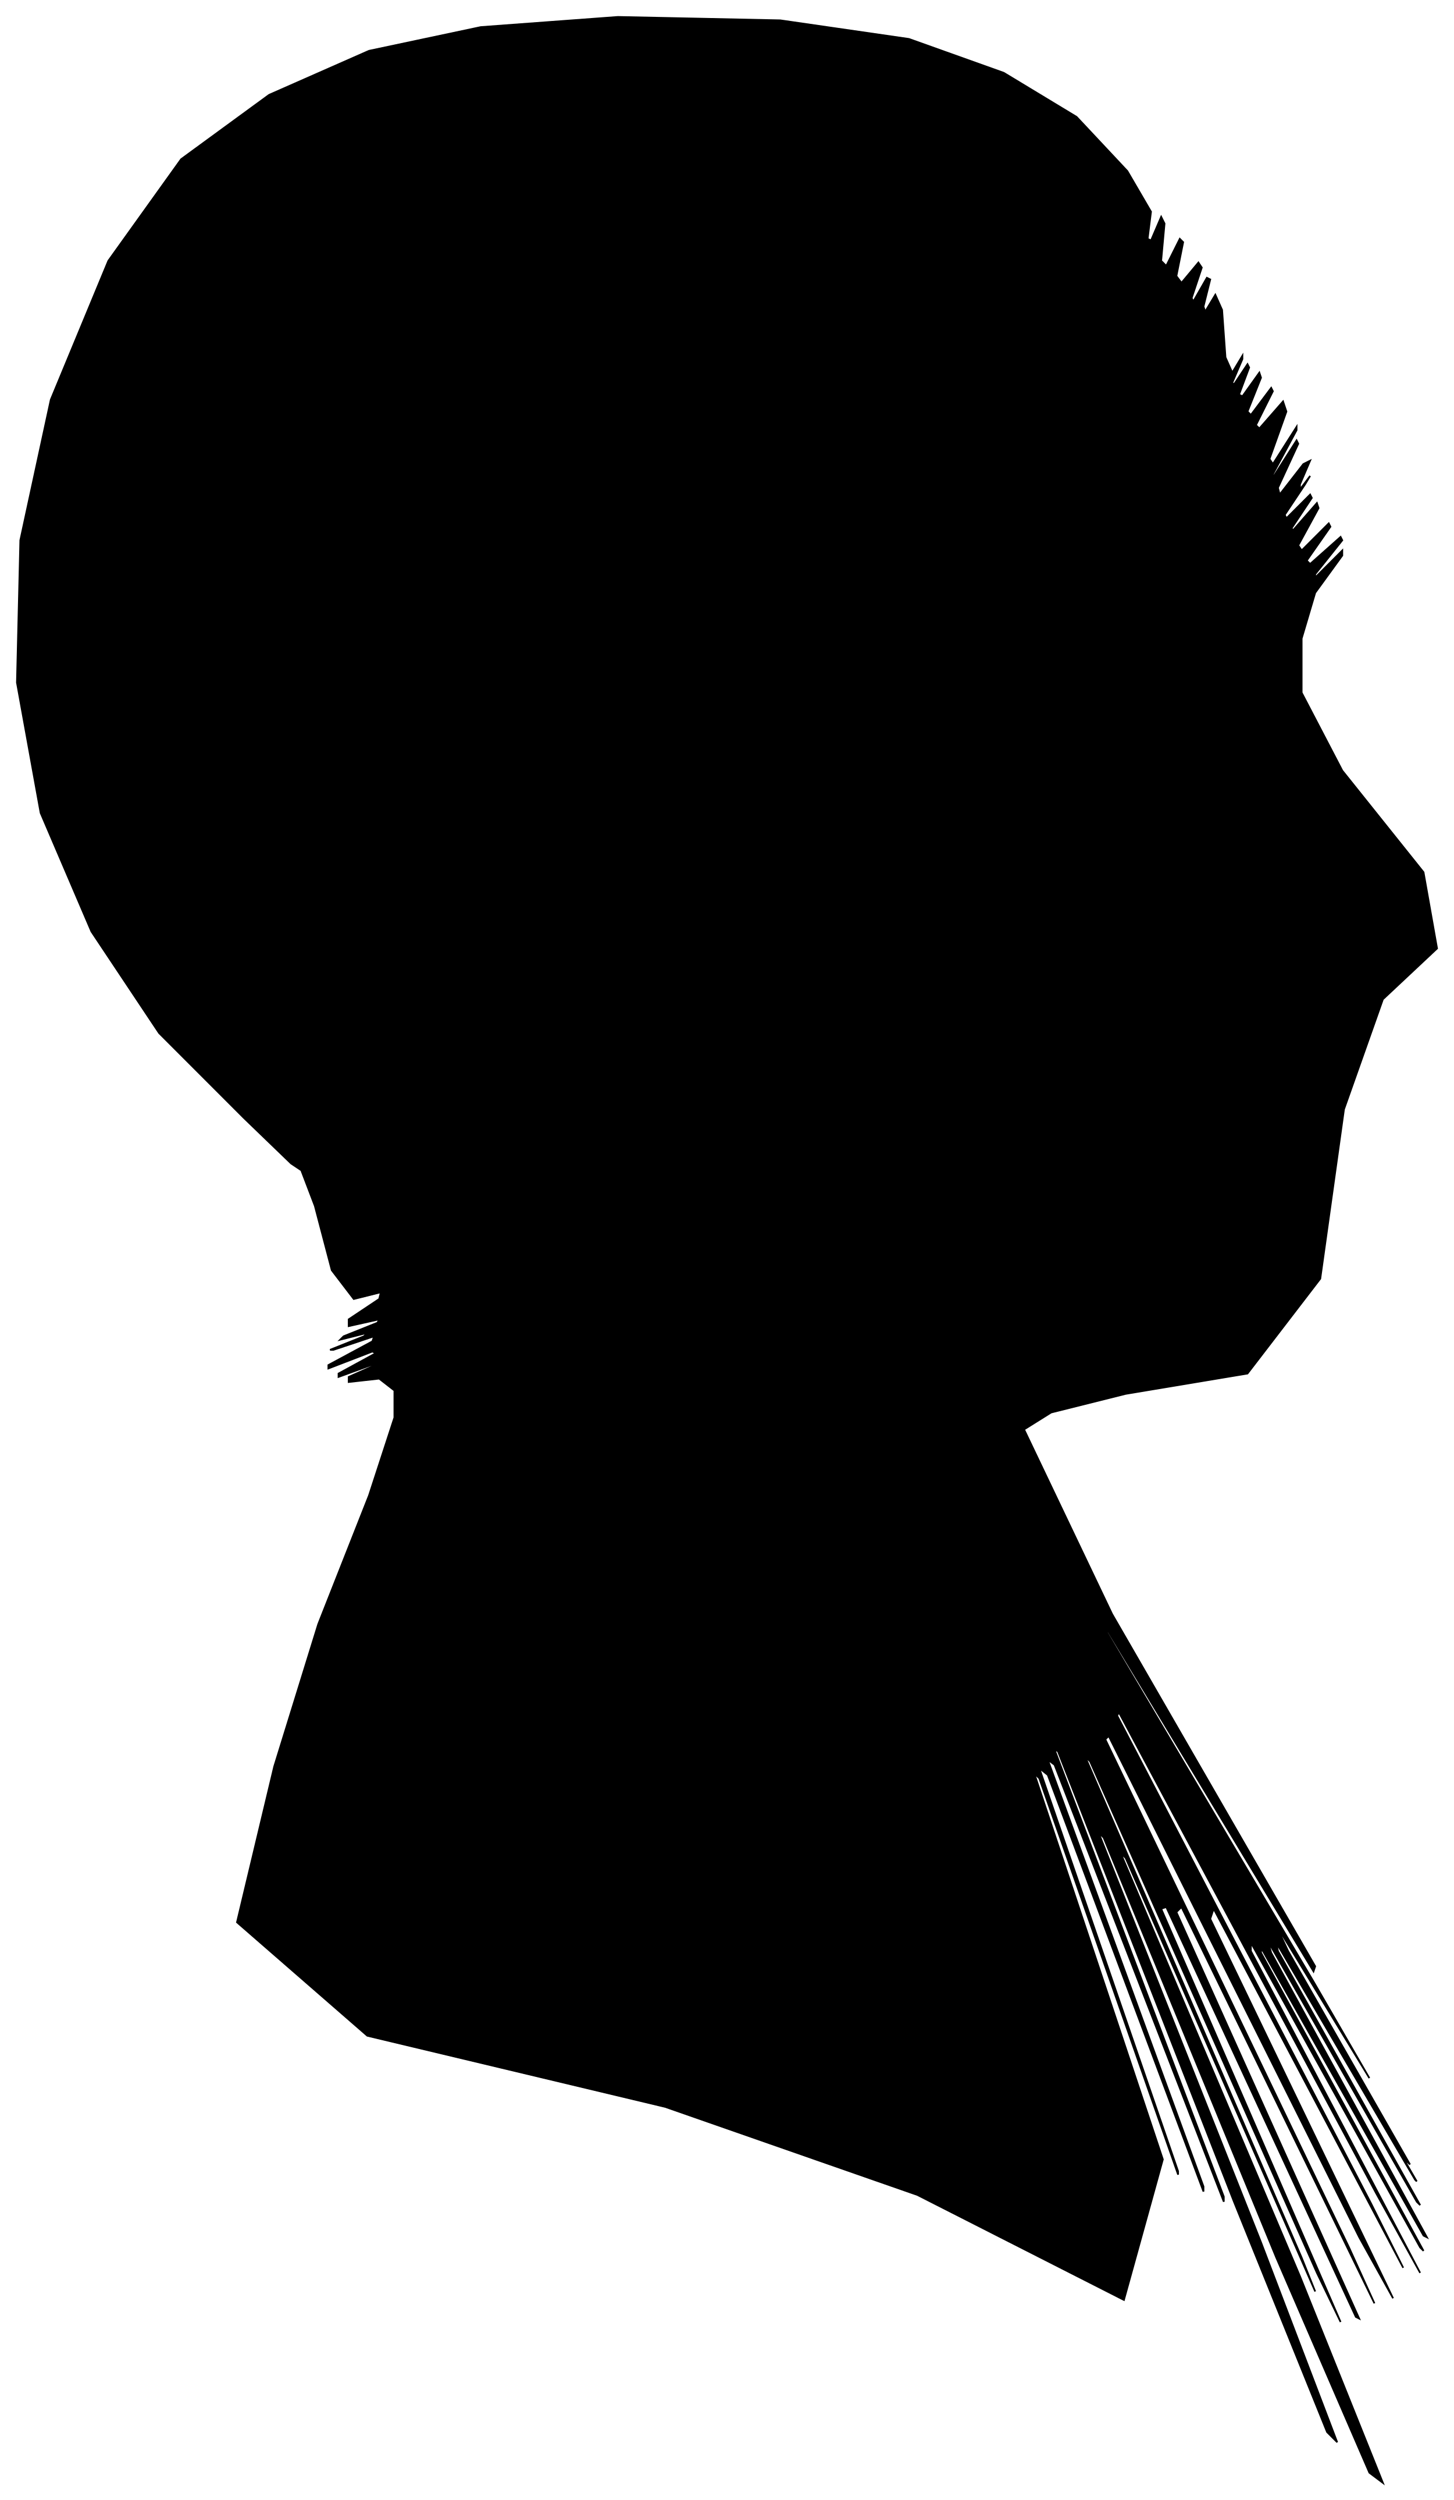<?xml version="1.0" encoding="UTF-8"?>
<svg xmlns="http://www.w3.org/2000/svg" viewBox="313.00 249.00 859.00 1476.00">
  <path d="M 457.00 909.00 L 407.00 859.00 L 367.00 799.00 L 337.00 729.00 L 323.00 652.00 L 325.00 568.00 L 343.00 485.00 L 377.00 403.00 L 420.00 343.00 L 472.00 305.00 L 531.00 279.00 L 597.00 265.00 L 678.00 259.00 L 774.00 261.00 L 850.00 272.00 L 906.00 292.00 L 949.00 318.00 L 979.00 350.00 L 993.00 374.00 L 991.00 390.00 L 993.00 391.00 L 999.00 377.00 L 1001.00 381.00 L 999.00 403.00 L 1002.00 406.00 L 1010.00 390.00 L 1012.00 392.00 L 1008.00 412.00 L 1011.00 416.00 L 1021.00 404.00 L 1023.00 407.00 L 1017.00 425.00 L 1018.00 427.00 L 1026.00 413.00 L 1028.00 414.00 L 1024.00 430.00 L 1025.00 433.00 L 1031.00 423.00 L 1035.00 432.00 L 1037.00 460.00 L 1041.00 469.00 L 1047.00 459.00 L 1047.00 461.00 L 1041.00 475.00 L 1042.00 476.00 L 1050.00 464.00 L 1051.00 466.00 L 1045.00 482.00 L 1047.00 483.00 L 1057.00 469.00 L 1058.00 472.00 L 1050.00 492.00 L 1052.00 494.00 L 1064.00 478.00 L 1065.00 480.00 L 1055.00 500.00 L 1057.00 502.00 L 1071.00 486.00 L 1073.00 492.00 L 1063.00 520.00 L 1065.00 523.00 L 1079.00 501.00 L 1079.00 503.00 L 1065.00 529.00 L 1065.00 531.00 L 1079.00 509.00 L 1080.00 511.00 L 1068.00 537.00 L 1069.00 541.00 L 1083.00 523.00 L 1087.00 521.00 L 1081.00 535.00 L 1081.00 538.00 L 1087.00 530.00 L 1084.00 535.00 L 1072.00 553.00 L 1073.00 555.00 L 1087.00 541.00 L 1088.00 543.00 L 1076.00 561.00 L 1077.00 562.00 L 1091.00 546.00 L 1092.00 549.00 L 1080.00 571.00 L 1082.00 574.00 L 1098.00 558.00 L 1099.00 560.00 L 1085.00 580.00 L 1087.00 582.00 L 1105.00 566.00 L 1106.00 568.00 L 1090.00 588.00 L 1090.00 590.00 L 1106.00 574.00 L 1106.00 577.00 L 1090.00 599.00 L 1082.00 626.00 L 1082.00 658.00 L 1106.00 704.00 L 1154.00 764.00 L 1162.00 809.00 L 1130.00 839.00 L 1107.00 904.00 L 1093.00 1004.00 L 1050.00 1060.00 L 978.00 1072.00 L 934.00 1083.00 L 918.00 1093.00 L 970.00 1202.00 L 1090.00 1410.00 L 1089.00 1413.00 L 967.00 1211.00 L 967.00 1213.00 L 1089.00 1419.00 L 1122.00 1476.00 L 1066.00 1384.00 L 1074.00 1401.00 L 1146.00 1527.00 L 1144.00 1525.00 L 1068.00 1395.00 L 1070.00 1399.00 L 1150.00 1537.00 L 1149.00 1536.00 L 1067.00 1396.00 L 1068.00 1401.00 L 1152.00 1551.00 L 1150.00 1549.00 L 1062.00 1395.00 L 1064.00 1402.00 L 1156.00 1570.00 L 1154.00 1569.00 L 1058.00 1399.00 L 1058.00 1402.00 L 1154.00 1578.00 L 1152.00 1576.00 L 1052.00 1396.00 L 1052.00 1401.00 L 1152.00 1591.00 L 1126.00 1544.00 L 974.00 1260.00 L 973.00 1262.00 L 1123.00 1550.00 L 1142.00 1588.00 L 1030.00 1376.00 L 1028.00 1382.00 L 1136.00 1606.00 L 1116.00 1570.00 L 968.00 1274.00 L 966.00 1276.00 L 1110.00 1576.00 L 1125.00 1609.00 L 1011.00 1375.00 L 1008.00 1378.00 L 1116.00 1618.00 L 1114.00 1617.00 L 1002.00 1375.00 L 999.00 1376.00 L 1105.00 1620.00 L 1091.00 1591.00 L 957.00 1289.00 L 954.00 1286.00 L 1082.00 1582.00 L 1090.00 1602.00 L 978.00 1346.00 L 975.00 1343.00 L 1081.00 1593.00 L 1130.00 1715.00 L 1122.00 1709.00 L 1067.00 1582.00 L 965.00 1334.00 L 962.00 1331.00 L 1058.00 1573.00 L 1103.00 1691.00 L 1097.00 1685.00 L 1042.00 1549.00 L 938.00 1283.00 L 936.00 1282.00 L 1036.00 1546.00 L 1036.00 1549.00 L 936.00 1291.00 L 932.00 1288.00 L 1024.00 1540.00 L 1024.00 1543.00 L 932.00 1297.00 L 927.00 1293.00 L 1009.00 1531.00 L 1009.00 1533.00 L 927.00 1299.00 L 924.00 1296.00 L 1000.00 1524.00 L 977.00 1607.00 L 855.00 1545.00 L 706.00 1493.00 L 530.00 1451.00 L 453.00 1384.00 L 475.00 1292.00 L 501.00 1208.00 L 531.00 1132.00 L 546.00 1086.00 L 546.00 1070.00 L 537.00 1063.00 L 519.00 1065.00 L 519.00 1062.00 L 537.00 1054.00 L 535.00 1054.00 L 513.00 1062.00 L 513.00 1060.00 L 535.00 1048.00 L 533.00 1047.00 L 507.00 1057.00 L 507.00 1055.00 L 533.00 1041.00 L 534.00 1038.00 L 510.00 1046.00 L 508.00 1046.00 L 528.00 1038.00 L 530.00 1036.00 L 514.00 1040.00 L 516.00 1038.00 L 536.00 1030.00 L 537.00 1028.00 L 519.00 1032.00 L 519.00 1028.00 L 537.00 1016.00 L 538.00 1012.00 L 522.00 1016.00 L 509.00 999.00 L 499.00 961.00 L 491.00 940.00 L 485.00 936.00 L 457.00 909.00 Z" fill="black" stroke="black" stroke-width="1"/>
</svg>